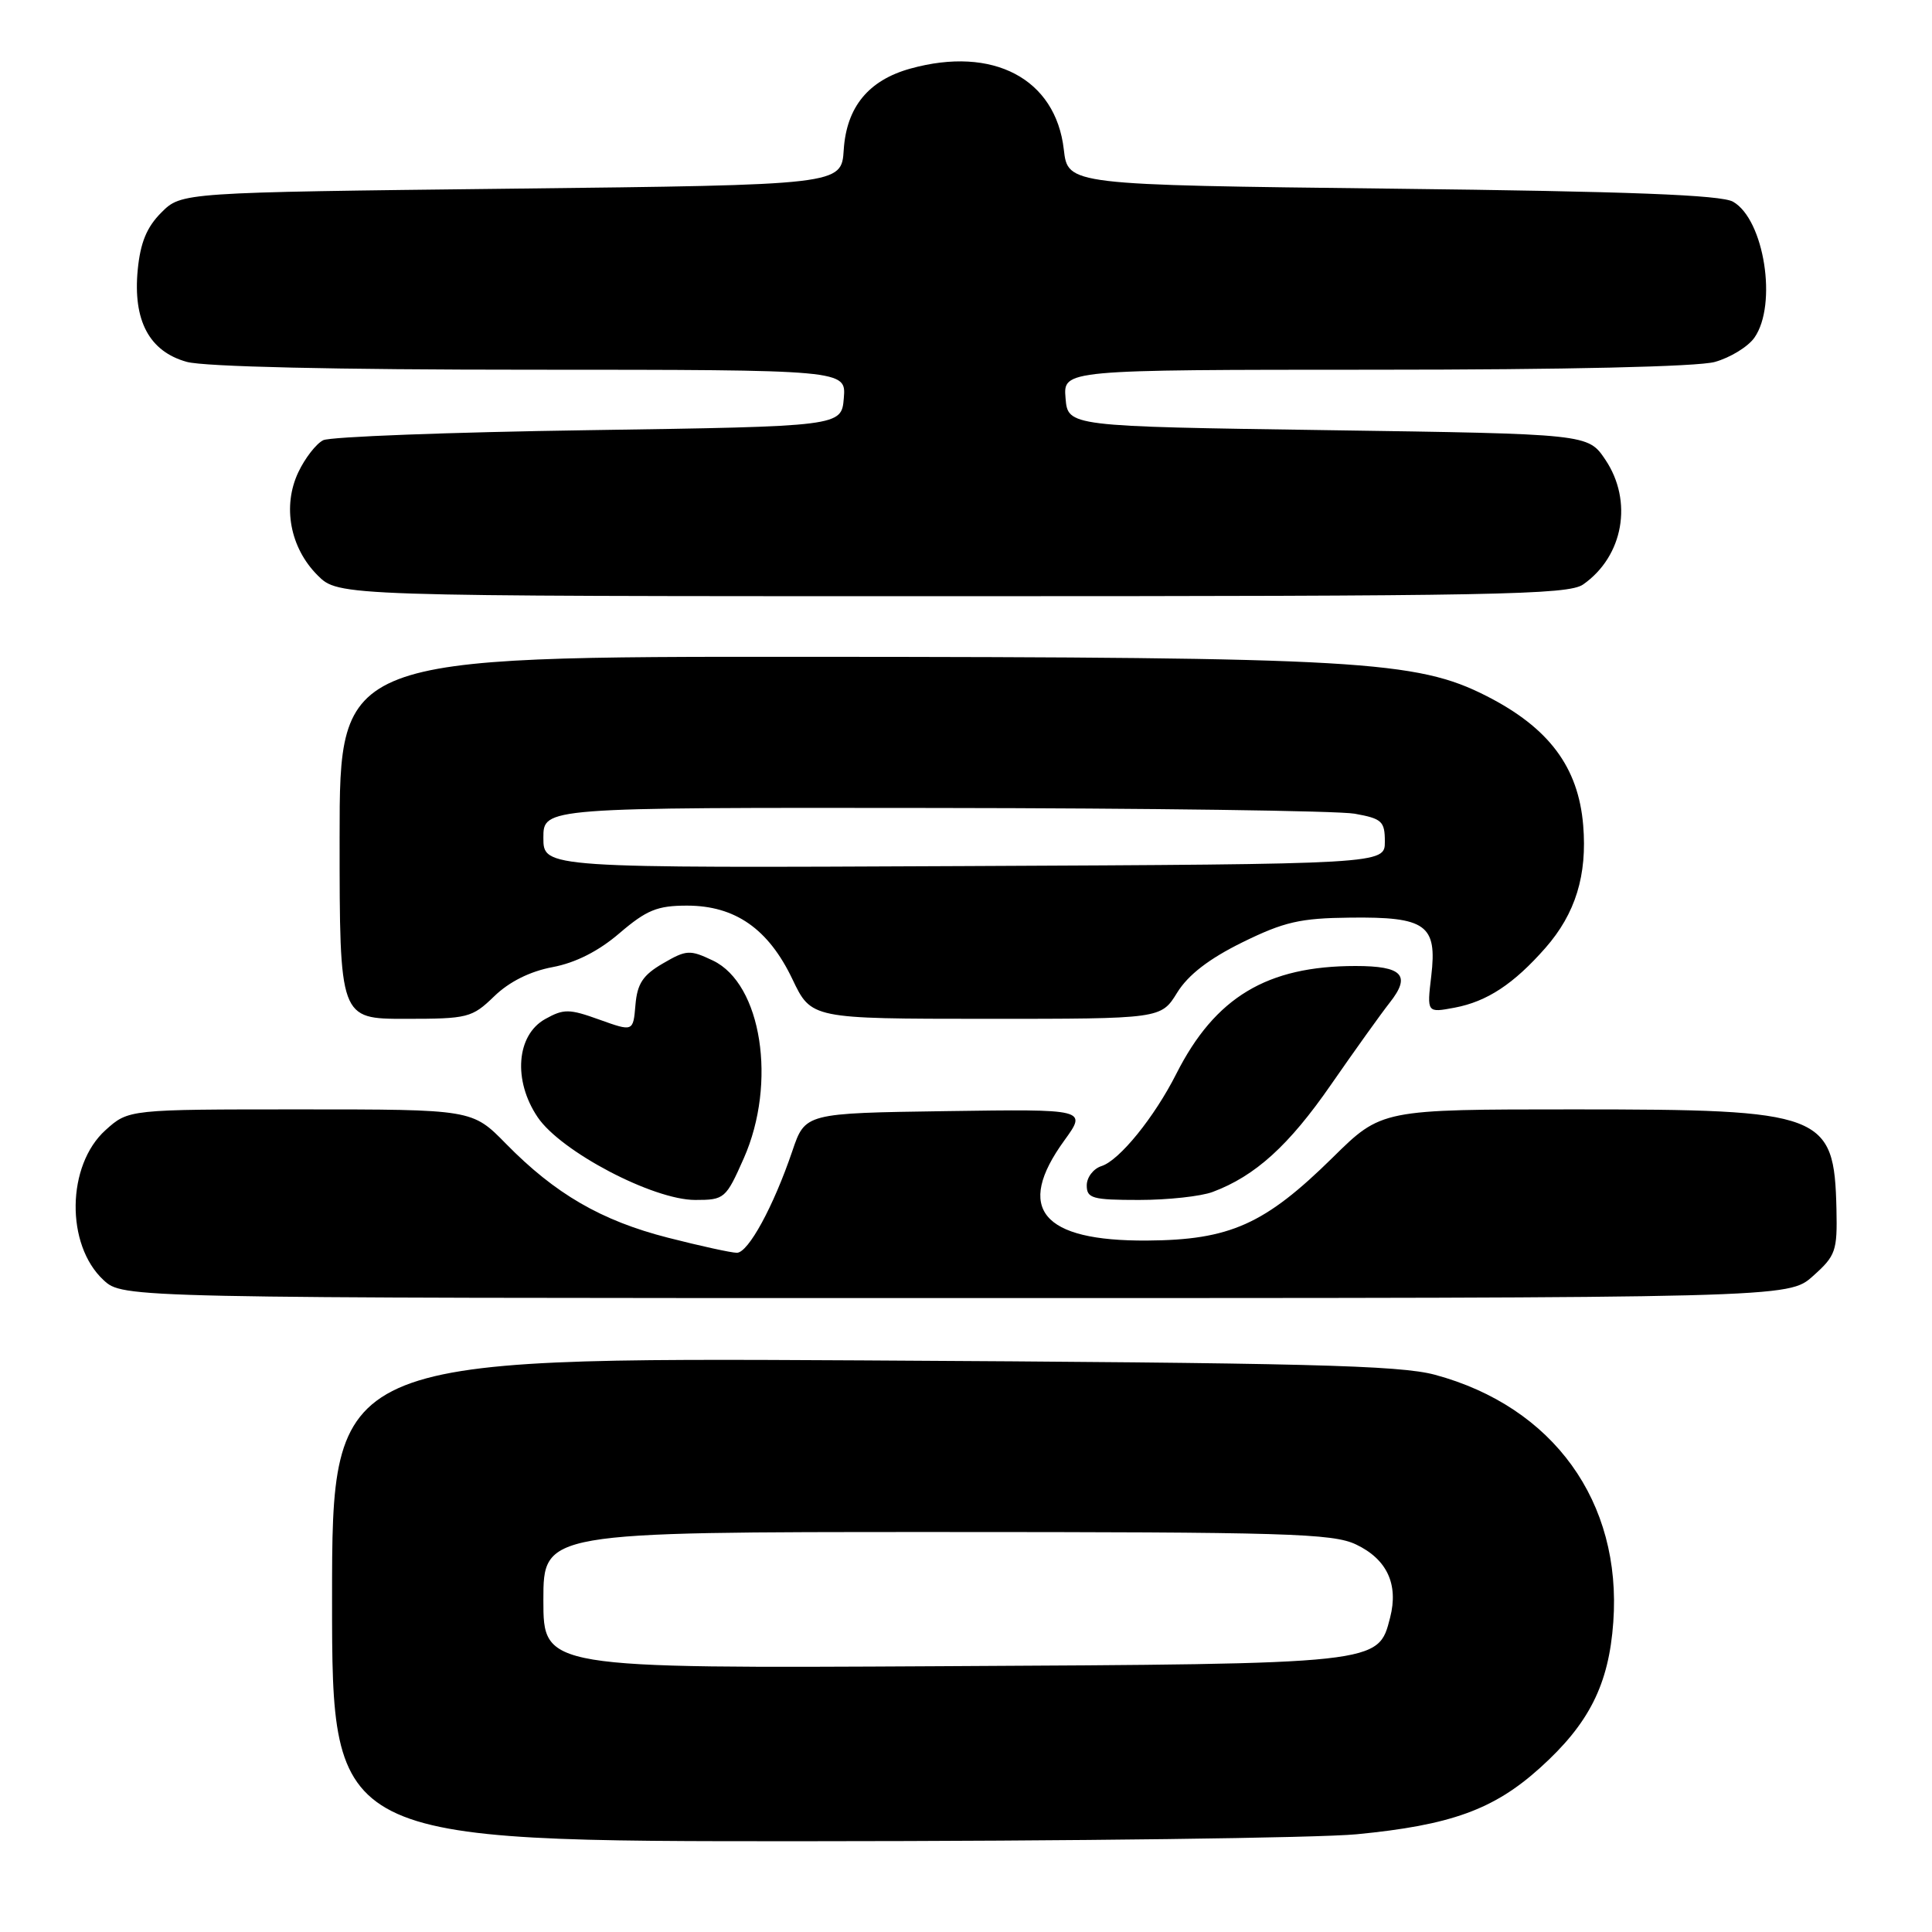 <?xml version="1.0" encoding="UTF-8" standalone="no"?>
<!DOCTYPE svg PUBLIC "-//W3C//DTD SVG 1.1//EN" "http://www.w3.org/Graphics/SVG/1.1/DTD/svg11.dtd" >
<svg xmlns="http://www.w3.org/2000/svg" xmlns:xlink="http://www.w3.org/1999/xlink" version="1.1" viewBox="0 0 256 256">
 <g >
 <path fill="currentColor"
d=" M 179.76 243.05 C 192.21 241.85 197.91 239.79 204.02 234.29 C 210.56 228.41 213.18 223.22 213.77 214.93 C 214.92 199.00 205.82 186.39 190.12 182.16 C 185.42 180.90 172.95 180.59 114.25 180.26 C 44.00 179.88 44.00 179.88 44.00 211.94 C 44.00 244.00 44.00 244.00 107.25 243.97 C 142.04 243.96 174.67 243.54 179.76 243.05 Z  M 240.22 169.09 C 243.25 166.39 243.46 165.77 243.34 160.21 C 243.04 147.51 241.71 147.00 208.56 147.00 C 183.06 147.00 183.06 147.00 176.58 153.39 C 167.59 162.24 162.96 164.31 152.00 164.38 C 138.03 164.47 134.47 160.17 141.02 151.13 C 144.04 146.96 144.04 146.96 125.37 147.23 C 106.69 147.50 106.69 147.50 104.99 152.51 C 102.49 159.87 99.15 166.00 97.64 166.00 C 96.91 166.00 92.80 165.10 88.50 164.00 C 79.66 161.74 73.55 158.19 67.04 151.55 C 62.58 147.00 62.58 147.00 39.81 147.00 C 17.03 147.00 17.03 147.00 13.98 149.75 C 8.82 154.40 8.68 164.94 13.71 169.61 C 16.29 172.00 16.29 172.00 126.63 172.00 C 236.97 172.00 236.97 172.00 240.22 169.09 Z  M 98.56 153.47 C 102.97 143.49 100.92 130.36 94.47 127.28 C 91.40 125.82 90.95 125.85 87.84 127.66 C 85.19 129.20 84.44 130.33 84.20 133.16 C 83.90 136.71 83.90 136.71 79.43 135.11 C 75.41 133.66 74.70 133.66 72.24 135.03 C 68.42 137.16 67.96 143.17 71.24 148.03 C 74.30 152.58 86.53 159.00 92.12 159.00 C 96.00 159.00 96.18 158.84 98.56 153.47 Z  M 160.68 157.94 C 166.33 155.83 170.79 151.78 176.36 143.73 C 179.50 139.20 183.00 134.31 184.15 132.85 C 187.00 129.24 185.84 128.00 179.62 128.00 C 167.89 128.00 161.01 132.13 155.87 142.28 C 152.95 148.06 148.32 153.76 145.96 154.51 C 144.88 154.85 144.00 156.00 144.00 157.07 C 144.00 158.79 144.75 159.00 150.93 159.00 C 154.75 159.00 159.14 158.52 160.68 157.94 Z  M 65.49 132.01 C 67.48 130.08 70.23 128.71 73.21 128.15 C 76.26 127.58 79.31 126.04 82.10 123.64 C 85.68 120.58 87.10 120.00 91.03 120.00 C 97.41 120.00 101.82 123.08 105.00 129.75 C 107.50 134.99 107.50 134.99 130.67 135.00 C 153.84 135.00 153.84 135.00 155.98 131.53 C 157.44 129.17 160.19 127.05 164.61 124.87 C 170.15 122.15 172.26 121.66 178.90 121.59 C 188.97 121.47 190.45 122.54 189.65 129.32 C 189.07 134.21 189.07 134.21 192.75 133.52 C 197.04 132.71 200.57 130.39 204.78 125.60 C 208.76 121.06 210.33 115.97 209.78 109.35 C 209.14 101.64 205.24 96.43 196.96 92.22 C 187.72 87.52 179.97 87.07 107.25 87.03 C 45.00 87.00 45.00 87.00 45.00 111.00 C 45.00 135.00 45.00 135.00 53.70 135.00 C 62.01 135.00 62.54 134.86 65.49 132.01 Z  M 209.78 77.44 C 215.12 73.70 216.41 66.39 212.71 60.90 C 210.42 57.50 210.42 57.50 175.96 57.00 C 141.50 56.50 141.50 56.50 141.19 52.75 C 140.88 49.00 140.88 49.00 182.19 48.99 C 207.53 48.99 224.94 48.59 227.22 47.96 C 229.27 47.39 231.63 45.94 232.47 44.74 C 235.54 40.36 233.77 29.09 229.64 26.73 C 228.08 25.83 215.88 25.36 184.50 25.00 C 141.50 24.50 141.50 24.50 140.96 19.81 C 139.88 10.42 131.58 6.05 120.63 9.09 C 115.08 10.63 112.17 14.18 111.80 19.84 C 111.50 24.50 111.50 24.50 67.77 25.00 C 24.04 25.50 24.04 25.50 21.38 28.16 C 19.44 30.10 18.60 32.15 18.25 35.75 C 17.60 42.48 19.78 46.57 24.75 47.95 C 27.07 48.59 44.42 48.99 70.31 48.99 C 112.12 49.00 112.12 49.00 111.81 52.75 C 111.50 56.50 111.50 56.50 78.00 57.00 C 59.57 57.27 43.75 57.87 42.83 58.33 C 41.91 58.78 40.42 60.69 39.53 62.57 C 37.40 67.07 38.43 72.58 42.08 76.23 C 44.85 79.00 44.85 79.00 126.20 79.00 C 198.30 79.00 207.81 78.82 209.78 77.44 Z  M 72.00 212.03 C 72.00 203.00 72.00 203.00 124.10 203.00 C 170.49 203.00 176.58 203.18 179.68 204.65 C 183.78 206.60 185.33 209.92 184.20 214.33 C 182.61 220.52 183.08 220.47 124.75 220.78 C 72.00 221.07 72.00 221.07 72.00 212.03 Z  M 72.00 111.01 C 72.00 107.00 72.00 107.00 123.75 107.06 C 152.21 107.09 177.30 107.43 179.50 107.82 C 183.11 108.47 183.50 108.82 183.50 111.52 C 183.50 114.50 183.50 114.50 127.75 114.76 C 72.00 115.02 72.00 115.02 72.00 111.01 Z "/>
</g>
</svg>